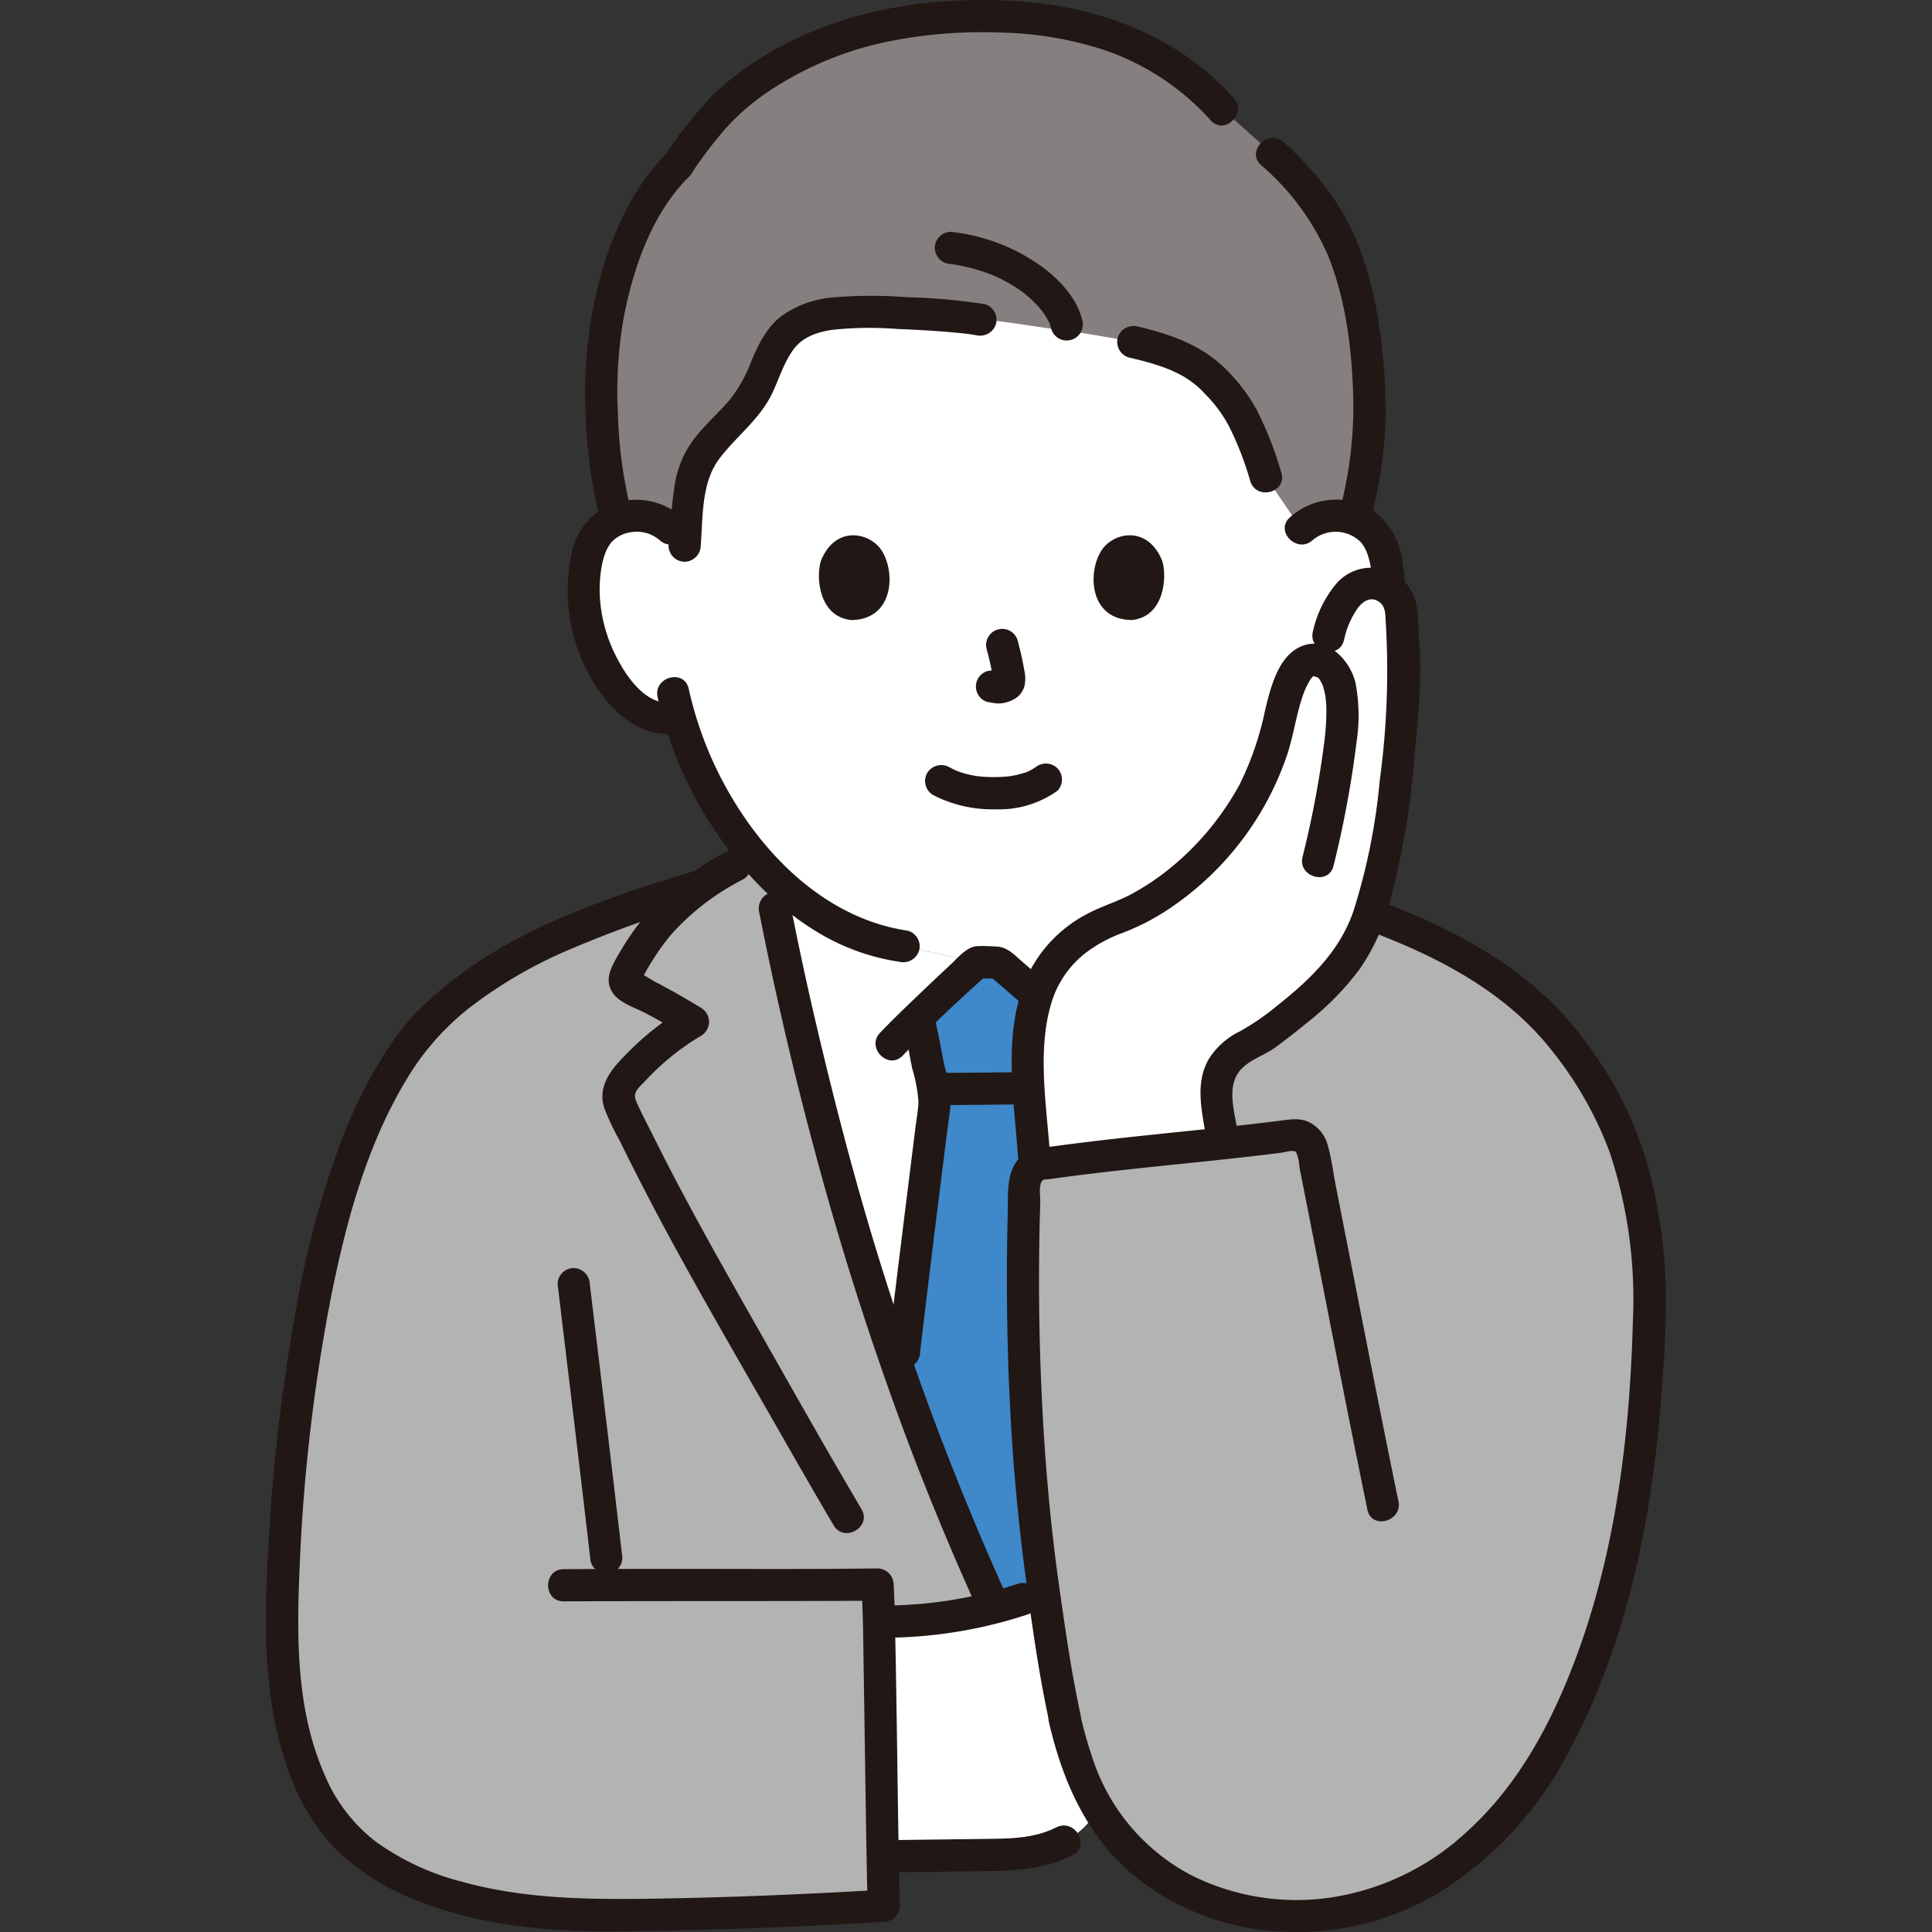 <!DOCTYPE svg PUBLIC "-//W3C//DTD SVG 1.1//EN" "http://www.w3.org/Graphics/SVG/1.1/DTD/svg11.dtd">

<svg width="287.988px" height="287.988px" viewBox="-39.64 0 287.988 287.988" xmlns="http://www.w3.org/2000/svg" fill="#000000">
<rect x="-39.64" y="0" width="287.988" height="287.988" fill="#333333" stroke="none"/>
<g id="SVGRepo_bgCarrier" stroke-width="0"/>
<g id="SVGRepo_tracerCarrier" stroke-linecap="round" stroke-linejoin="round"/>
<g id="SVGRepo_iconCarrier">
<defs>
<style>.a{fill:#ffffff;}.b{fill:#b3b3b3;}.c{fill:#3f88c9;}.d{fill:#211715;}.e{fill:#85807f;}</style>
</defs>
<path class="a" d="M154.324,78.821a7.344,7.344,0,0,1,5.308-1.943,6.812,6.812,0,0,1,6.12,3.4,15.784,15.784,0,0,1,1.609,7.523,3.972,3.972,0,0,0-.364-.25,4.193,4.193,0,0,0-4.338-.01c-2.918,1.54-4.277,7.246-4.277,7.246l-1.077,3.846a3.841,3.841,0,0,0-1.131-.236c-3.794-.253-5.169,9.889-6.051,12.8a42.617,42.617,0,0,1-21.785,25.094c-7.87,2.6-11.7,6.885-13.44,12.171-2.123-1.885-4.181-3.7-5.61-4.962l-3.269-.072L95.052,141.05c-8.863-1.256-16.1-6.124-22.818-14.163a55.815,55.815,0,0,1-10.6-19.987,7.94,7.94,0,0,1-6.752-1.69c-3.9-3.194-5.524-7.649-6.512-10.561-1.4-4.111-1.485-10.757.594-14.363a6.812,6.812,0,0,1,6.12-3.4A7.344,7.344,0,0,1,60.4,78.828S48.053,40,107.361,40,154.324,78.821,154.324,78.821Z"/>
<path class="a" d="M112.5,276.355c-.557.06-1.073.09-1.533.1-6.076.094-13.108.2-19.033.25-.215-11.957-.377-26.612-.578-34.987H93.2a72.319,72.319,0,0,0,18.023-2.79l1.632-.569,3.1-1.081q.341,2.421.727,4.835c.714,4.479,1.342,9.278,2.379,13.963a47.931,47.931,0,0,0,4.892,13.45C121.841,274.239,116.263,275.954,112.5,276.355Z"/>
<path class="b" d="M105.692,240.312c1-.2,1.973-.41,2.909-.644A418.974,418.974,0,0,1,91.785,196.7a535.321,535.321,0,0,1-15.2-57.625l-.731-3.7s-.432-2.192-1.122-5.679q-1.014-1.073-2.01-2.239l-2.87,1.589-2.546,1.41q-.993.579-1.909,1.192c-.189.127-.376.254-.557.389C47.288,137.4,33.609,142.7,23.6,153.126c-7.25,8.43-12.728,21.537-16.472,40.905a277.421,277.421,0,0,0-4.668,47.507C2.154,255,5.55,266.373,10.845,272.584c9.254,10.854,27.878,13.03,40.9,12.909,13.753-.128,24.006-.444,40.342-1.414-.295-12.589-.482-32.086-.726-42.309l1.833-.055A81.2,81.2,0,0,0,105.692,240.312Z"/>
<path class="b" d="M119.032,256.071c1.278,5.611,3.113,11.056,6.275,15.584,10.641,15.235,32.5,17.706,47.784,8.729a51.17,51.17,0,0,0,18.083-18.735c11.773-20.744,14.989-46.981,15.076-70.524-1.073-20.073-7.345-29.533-14.254-37.932-7.159-7.794-16.313-12.7-27.527-16.9-2.513,7.446-6.911,11.488-15.064,17.649a28.24,28.24,0,0,1-3.945,2.365,7.313,7.313,0,0,0-3.744,7.477c.43,3,.56,3.957.976,6.649-9.051.974-18.43,1.827-27.211,3.117a3.044,3.044,0,0,0-2.379,3.108c-.378,10.455-.323,20.528.11,30.7a302.714,302.714,0,0,0,3.468,34.749c.714,4.479,1.369,9.28,2.406,13.966"/>
<path class="a" d="M106.019,143.428,95.052,141.05c-7.776-1.1-14.3-4.984-20.32-11.348.672,3.4,1.119,5.673,1.119,5.673l.731,3.7a535.321,535.321,0,0,0,15.2,57.625c.979,2.9,1.941,5.7,2.91,8.448,2.054-17.854,4.974-40.3,4.974-40.936a14.628,14.628,0,0,0-.5-3.27c-.13-.48-.24-.97-.34-1.46-.54-2.43-.64-3.67-1.26-6.24l-.306-1.6c2.882-2.8,6.5-6.229,8.756-8.216"/>
<path class="c" d="M115.05,230.357q-1.353-11.451-1.838-23c-.433-10.173-.488-20.246-.11-30.7a3.318,3.318,0,0,1,1.493-2.8c-.531-9.154-2.06-18.2.3-25.4-2.123-1.885-4.181-3.7-5.61-4.962l-1.4-.031-1.866-.041c-2.272,2.006-5.944,5.484-8.84,8.3.989,3.685,1.014,4.9,1.65,7.761.1.49.21.98.34,1.46a14.628,14.628,0,0,1,.5,3.27c0,.631-2.92,23.082-4.974,40.936,3.771,10.7,7.637,20.6,12.9,32.292l1,2.225c.921-.229,1.8-.477,2.627-.744l4.733-1.65Q115.459,233.822,115.05,230.357Z"/>
<path class="d" d="M100.379,164.723c4.847,0,9.694-.1,14.541-.1a2.4,2.4,0,0,0,0-4.8c-4.847,0-9.694.1-14.541.1a2.4,2.4,0,0,0,0,4.8Z"/>
<path class="d" d="M95.255,153.884c.422,1.782.709,3.587,1.076,5.38a21.982,21.982,0,0,1,.936,5c-.045,1.263-.293,2.547-.448,3.8-.806,6.525-1.63,13.048-2.431,19.574q-.855,6.972-1.679,13.95a2.415,2.415,0,0,0,2.4,2.4,2.457,2.457,0,0,0,2.4-2.4q1.408-12,2.921-23.982.558-4.481,1.117-8.962c.175-1.415.434-2.852.512-4.277a20.482,20.482,0,0,0-.877-5.333c-.463-2.136-.8-4.3-1.3-6.424-.711-3-5.34-1.733-4.629,1.276Z"/>
<path class="d" d="M125.183,154.617c-3.99-4.1-8.488-7.772-12.774-11.556-1.1-.974-2-1.906-3.547-1.97-.929-.039-1.9-.115-2.831-.063-1.6.089-2.983,1.839-4.105,2.877q-1.918,1.776-3.808,3.585c-2.22,2.119-4.461,4.234-6.579,6.457s1.258,5.636,3.394,3.394c4.053-4.255,8.385-8.321,12.783-12.216l-1.7.7,3.269.072-1.7-.7c4.757,4.2,9.768,8.26,14.2,12.814,2.158,2.219,5.55-1.177,3.4-3.394Z"/>
<path class="d" d="M109.666,236.233a430.286,430.286,0,0,1-16.433-42.78C88.774,179.8,85.1,165.872,81.84,151.888q-1.992-8.544-3.674-17.151a2.425,2.425,0,0,0-2.953-1.676,2.45,2.45,0,0,0-1.676,2.952q3.581,18.16,8.406,36.04,5.658,21.117,13.286,41.6c3.148,8.448,6.6,16.778,10.292,25a2.419,2.419,0,0,0,3.284.861,2.459,2.459,0,0,0,.861-3.284Z"/>
<path class="d" d="M68.638,126.974a40.255,40.255,0,0,0-13.333,11.094,42.809,42.809,0,0,0-2.787,4.276c-1.013,1.763-2.123,3.641-.859,5.6,1.029,1.595,3.481,2.3,5.092,3.159q2.9,1.555,5.708,3.283v-4.145a40.655,40.655,0,0,0-8.081,6.232c-2.387,2.354-5.1,5.048-3.943,8.7a36.72,36.72,0,0,0,2.278,4.815q1.255,2.553,2.541,5.091,2.4,4.718,4.917,9.37c5.271,9.706,10.843,19.261,16.321,28.851,2.688,4.7,5.377,9.409,8.137,14.072,1.572,2.656,5.723.244,4.144-2.423-4.99-8.432-9.8-16.973-14.636-25.493C68.479,189.49,62.8,179.548,57.7,169.276c-.848-1.709-1.775-3.41-2.524-5.165-.572-1.34.476-2.034,1.368-2.984a36.778,36.778,0,0,1,8.336-6.74,2.425,2.425,0,0,0,0-4.145q-2.305-1.413-4.674-2.721-1.134-.624-2.282-1.22c-.34-.176-2.173-1.4-2.521-1.268a1.408,1.408,0,0,1,.457,1.035q-.018.4.2-.229c.228-.333.4-.723.6-1.073q.547-.952,1.137-1.88a33.077,33.077,0,0,1,2.452-3.4,36.358,36.358,0,0,1,10.809-8.366c2.7-1.5.284-5.644-2.423-4.144Z"/>
<path class="e" d="M158.109,32.39a42.006,42.006,0,0,0-8.079-9.478l-7.5-6.666C132.806,5.413,119.883,2.419,107.146,2.42A57.726,57.726,0,0,0,71.418,14.167,52.147,52.147,0,0,0,61.349,24.654C54.822,31.044,49.615,45,50.005,58.844a72.6,72.6,0,0,0,2.283,18.58,8.55,8.55,0,0,1,2.8-.539A7.344,7.344,0,0,1,60.4,78.828L62.5,80.3a78.7,78.7,0,0,1,.916-8.438c.976-5.93,7.131-8.665,9.746-13.96,1.506-3.05,2.4-6.615,4.98-8.786,1.94-1.634,4.53-2.188,7.028-2.452,3.869-.407,16.957.175,21.334.983,3.7.208,7.292.947,12.573,1.619,2.864.365,8.177,1.3,10.209,1.709,7.99,1.837,11.052,3.831,15.066,9.268,1.538,2.084,3.175,5.886,4.691,10.836l5.281,7.74a7.344,7.344,0,0,1,5.308-1.943,8.673,8.673,0,0,1,2.6.465,60.316,60.316,0,0,0,2.211-18.507C163.929,46.606,161.912,38.685,158.109,32.39Z"/>
<path class="d" d="M59.652,22.957C55,27.583,52.092,33.89,50.193,40.089A66.624,66.624,0,0,0,47.73,63.145a72.269,72.269,0,0,0,2.055,14.21c.763,2.991,5.394,1.723,4.629-1.276a68.028,68.028,0,0,1-1.956-14.687,63.073,63.073,0,0,1,.832-13.807c1.417-7.519,4.206-15.72,9.756-21.234,2.2-2.18-1.2-5.574-3.394-3.394Z"/>
<path class="d" d="M144.226,14.549C135.774,5.228,124,.9,111.644.152,99.145-.6,86.146,1.4,75.225,7.776a42.691,42.691,0,0,0-8.771,6.568,65.294,65.294,0,0,0-7.177,9.1,2.422,2.422,0,0,0,.861,3.284,2.449,2.449,0,0,0,3.284-.861,63.966,63.966,0,0,1,5.572-7.237,34.848,34.848,0,0,1,6.906-5.64A50.189,50.189,0,0,1,91.887,6.374,69.928,69.928,0,0,1,109.4,4.852a53.13,53.13,0,0,1,15.757,2.671,37.64,37.64,0,0,1,15.68,10.42c2.08,2.293,5.466-1.11,3.394-3.394Z"/>
<path class="d" d="M164.7,77.347a68.911,68.911,0,0,0,2.186-14.786,85.913,85.913,0,0,0-.979-14.111c-.977-6.787-3.011-13.51-6.968-19.181a48.2,48.2,0,0,0-7.212-8.054c-2.284-2.072-5.688,1.313-3.394,3.394a37.244,37.244,0,0,1,10,13.529C161.17,45.189,162,53.072,162.1,60.616a61.453,61.453,0,0,1-2.024,15.455c-.735,3,3.893,4.28,4.628,1.276Z"/>
<path class="d" d="M107.142,45.335A88.537,88.537,0,0,0,95.483,44.3a67.277,67.277,0,0,0-10.708.016A15.176,15.176,0,0,0,76.6,47.3c-2.08,1.711-3.244,4.171-4.273,6.6a20.862,20.862,0,0,1-3.351,5.893c-1.465,1.67-3.126,3.161-4.538,4.878a15.04,15.04,0,0,0-3.486,7.5c-.468,3.044-.7,6.1-.938,9.166a2.42,2.42,0,0,0,2.4,2.4,2.448,2.448,0,0,0,2.4-2.4c.337-4.295.064-9.4,2.792-12.994,2.6-3.419,6.112-5.91,7.954-9.911.97-2.107,1.679-4.422,3.054-6.316s3.567-2.611,5.809-2.952a52.493,52.493,0,0,1,9.759-.121c2.244.084,4.487.206,6.726.379,1.022.079,2.043.168,3.061.279.165.018,1.252.152.757.085q.572.078,1.14.18a2.468,2.468,0,0,0,2.952-1.677,2.421,2.421,0,0,0-1.676-2.952Z"/>
<path class="d" d="M128.648,53.291c1.377.32,2.748.667,4.095,1.1.538.173,1.073.358,1.6.561.081.031.8.333.443.175q.322.141.64.294a13.622,13.622,0,0,1,4.505,3.244,20.078,20.078,0,0,1,3.669,4.955,47.381,47.381,0,0,1,3.129,8.1c.908,2.942,5.543,1.687,4.628-1.276a54.319,54.319,0,0,0-3.612-9.249,26.171,26.171,0,0,0-4.42-5.926c-3.636-3.749-8.417-5.449-13.4-6.605a2.452,2.452,0,0,0-2.953,1.676,2.427,2.427,0,0,0,1.677,2.952Z"/>
<path class="d" d="M121.68,47.717c-.732-3.114-3.167-5.772-5.62-7.681A28.333,28.333,0,0,0,102.1,34.557a2.411,2.411,0,0,0-2.4,2.4,2.462,2.462,0,0,0,2.4,2.4,27.342,27.342,0,0,1,6.411,1.73c-.368-.151.246.11.315.141.25.114.5.233.744.355q.662.329,1.3.7.609.353,1.195.744c.2.135.4.274.6.416.093.067.58.435.163.111a18.123,18.123,0,0,1,1.83,1.629q.363.369.7.762c.125.144.239.3.368.443.112.14.068.083-.13-.171.062.082.124.166.184.25a12.735,12.735,0,0,1,.955,1.574,3.571,3.571,0,0,1,.161.345c-.062.038-.21-.614-.062-.127.074.246.159.484.218.735a2.4,2.4,0,1,0,4.629-1.276Z"/>
<path class="d" d="M62.093,77.131a10.385,10.385,0,0,0-11.434-1.6A10.035,10.035,0,0,0,45.567,82.5a26.26,26.26,0,0,0,4.043,20.413c2.861,4.15,6.916,7.129,12.154,6.414a2.415,2.415,0,0,0,1.676-2.953,2.464,2.464,0,0,0-2.952-1.676c-3.59.491-6.405-3.364-7.879-6.084a22.633,22.633,0,0,1-2.778-8.9,19.7,19.7,0,0,1,.214-5.258,12,12,0,0,1,.583-2.142,6.659,6.659,0,0,1,.5-.96c.036-.058.411-.6.246-.387a4.81,4.81,0,0,1,2.937-1.614A5.233,5.233,0,0,1,58.7,80.525c2.286,2.068,5.691-1.317,3.394-3.394Z"/>
<path class="d" d="M156.021,80.518a5.322,5.322,0,0,1,7.389.518c-.326-.4.133.224.185.31a6.767,6.767,0,0,1,.5.96,11.666,11.666,0,0,1,.548,1.968,19.5,19.5,0,0,1,.249,5.431,22.6,22.6,0,0,1-2.693,8.743c-1.471,2.767-4.312,6.739-7.961,6.241a2.483,2.483,0,0,0-2.952,1.677,2.416,2.416,0,0,0,1.676,2.952c8.538,1.165,13.5-7.156,15.752-14.188a24.781,24.781,0,0,0,.716-11.256,11.233,11.233,0,0,0-4.359-7.772,10.291,10.291,0,0,0-12.442,1.022c-2.3,2.077,1.108,5.463,3.394,3.394Z"/>
<path class="d" d="M151.571,102.817a45.307,45.307,0,0,1-1.7,5.922c-.238.675-.618,1.7-.808,2.148-.171.4-.362.8-.527,1.2-.04.1-.269.681-.109.292s-.069.154-.11.244c-.091.2-.182.4-.276.592-.231.484-.475.962-.725,1.436-.6,1.136-1.244,2.25-1.915,3.346a58.716,58.716,0,0,1-12.583,14.889,23.039,23.039,0,0,1-9.294,4.809c-3.008.7-1.735,5.324,1.276,4.628,7.143-1.65,13.087-6.871,17.746-12.3a64.169,64.169,0,0,0,9.883-14.911c.246-.543.463-1.1.7-1.647-.318.753.411-.937.431-.986q.267-.645.515-1.3a46.6,46.6,0,0,0,2.127-7.1,2.459,2.459,0,0,0-1.677-2.952,2.422,2.422,0,0,0-2.952,1.676Z"/>
<path class="d" d="M58.389,103.933a58.938,58.938,0,0,0,8.246,19.433c4.238,6.4,9.821,12.385,16.573,16.161a32.821,32.821,0,0,0,11.206,3.837,2.478,2.478,0,0,0,2.952-1.676,2.417,2.417,0,0,0-1.676-2.952c-13.932-2.058-24.354-14.139-29.626-26.527a56.11,56.11,0,0,1-3.046-9.552c-.682-3.012-5.311-1.737-4.629,1.276Z"/>
<path class="d" d="M99.44,118.5a19.14,19.14,0,0,0,9.219,2.135,15,15,0,0,0,9.3-2.745,2.412,2.412,0,0,0,0-3.394,2.462,2.462,0,0,0-3.394,0c.728-.567.164-.134-.023-.014s-.376.228-.57.33c-.1.053-.2.1-.305.152-.39.2.1-.042.1-.032a4.938,4.938,0,0,1-.786.286,13.933,13.933,0,0,1-2.2.5c.355-.053-.063,0-.208.018q-.324.031-.648.053c-.521.034-1.042.047-1.564.044-.467,0-.934-.019-1.4-.051q-.321-.021-.641-.053c-.025,0-.8-.111-.308-.033a15.8,15.8,0,0,1-2.055-.457c-.288-.086-.569-.189-.853-.286-.613-.21.354.182-.2-.078-.353-.167-.7-.34-1.045-.522a2.452,2.452,0,0,0-3.283.861,2.427,2.427,0,0,0,.861,3.284Z"/>
<path class="d" d="M107.435,96.78a43.087,43.087,0,0,1,1.018,4.657l-.085-.638a2.823,2.823,0,0,1,.017.643l.086-.638a1.525,1.525,0,0,1-.071.289l.242-.574a1.155,1.155,0,0,1-.1.186l.376-.485a1.034,1.034,0,0,1-.153.15l.486-.376a3.029,3.029,0,0,1-.369.2l.574-.242a2.754,2.754,0,0,1-.622.181l.638-.086a2.428,2.428,0,0,1-.584,0l.638.086c-.22-.031-.436-.084-.656-.114a1.823,1.823,0,0,0-.957-.043,1.794,1.794,0,0,0-.892.285,2.4,2.4,0,0,0-.861,3.284,2.3,2.3,0,0,0,1.434,1.1c.5.067.989.195,1.5.217a4.779,4.779,0,0,0,2.211-.526,3.192,3.192,0,0,0,1.77-2.105,5.281,5.281,0,0,0-.023-2.266c-.253-1.5-.6-2.988-.986-4.459a2.4,2.4,0,0,0-4.629,1.276Z"/>
<path class="d" d="M82.725,83.59c-.778,2.528-.271,8.341,4.517,8.836,6.329-.039,6.665-7.068,4.534-10.372C90.032,79.348,84.9,78.223,82.725,83.59Z"/>
<path class="d" d="M133.6,83.587c.778,2.527.272,8.341-4.516,8.836-6.328-.038-6.666-7.067-4.536-10.372C126.287,79.345,131.416,78.22,133.6,83.587Z"/>
<path class="d" d="M9.441,194.669c2.256-11.6,5.325-23.478,11.47-33.689a38.787,38.787,0,0,1,9.56-10.86,67.777,67.777,0,0,1,14.34-8.393,175.614,175.614,0,0,1,20.666-7.377c2.946-.9,1.69-5.536-1.276-4.628-12.212,3.736-24.89,7.853-35.253,15.564a56.863,56.863,0,0,0-6.555,5.638,37.863,37.863,0,0,0-4.53,5.885,72.792,72.792,0,0,0-7.1,14.52,139.192,139.192,0,0,0-5.952,22.064,2.463,2.463,0,0,0,1.676,2.952,2.421,2.421,0,0,0,2.952-1.676Z"/>
<path class="d" d="M116.718,256.709c2.091,9.076,5.916,17.63,13.414,23.476a38.018,38.018,0,0,0,21.939,7.772,41.131,41.131,0,0,0,22.577-5.706,54.25,54.25,0,0,0,19.4-20.838c9.33-17.211,12.961-37.008,14.159-56.368a132.157,132.157,0,0,0,.416-14.389,79.267,79.267,0,0,0-1.93-14.1,55.328,55.328,0,0,0-8.533-19.248,53.928,53.928,0,0,0-6.295-7.7,57.04,57.04,0,0,0-9.658-7.53c-7.532-4.708-15.965-7.865-24.363-10.648-2.34-.776-4.69-1.519-7.045-2.249-2.957-.918-4.221,3.714-1.276,4.628,14.928,4.632,31.84,9.836,41.982,22.567a54.919,54.919,0,0,1,8.8,15.381,69.614,69.614,0,0,1,3.459,25.128c-.485,18.372-2.9,37.179-10.079,54.236-3.5,8.319-8.141,16.089-14.918,22.15a38.107,38.107,0,0,1-20.066,9.582,35.049,35.049,0,0,1-20.646-3.268,30.264,30.264,0,0,1-14.8-17.386,64.274,64.274,0,0,1-1.906-6.77c-.694-3.009-5.323-1.735-4.629,1.276Z"/>
<path class="d" d="M4.813,193.393A281.177,281.177,0,0,0,.4,229.913c-.641,11.171-.994,22.8,2.777,33.506a32.227,32.227,0,0,0,7.308,12.31,36.075,36.075,0,0,0,12.723,7.841c9.277,3.565,19.5,4.413,29.364,4.315,13.186-.132,26.35-.626,39.513-1.406a2.439,2.439,0,0,0,2.4-2.4c-.32-13.755-.4-27.514-.7-41.27-.049-2.2-.088-4.414-.214-6.617a2.443,2.443,0,0,0-2.4-2.4c-11.095.148-22.195.052-33.29.069q-6.748.011-13.5.041c-3.088.014-3.094,4.814,0,4.8,13.348-.061,26.7-.019,40.045-.062,2.247-.007,4.495-.018,6.742-.048l-2.4-2.4c.274,4.782.28,9.586.359,14.374.12,7.3.215,14.594.335,21.891q.094,5.811.222,11.622l2.4-2.4c-11.425.677-22.854,1.168-34.3,1.341-9.648.146-19.268.067-28.638-2.544A38.055,38.055,0,0,1,16.4,274.538,24.38,24.38,0,0,1,8.727,264.5c-4.264-9.717-4.142-20.617-3.7-31.01a268.158,268.158,0,0,1,4.417-38.824,2.463,2.463,0,0,0-1.676-2.952,2.421,2.421,0,0,0-2.952,1.676Z"/>
<path class="d" d="M43.479,191.416c1.629,13.591,3.285,27.18,4.85,40.779a2.473,2.473,0,0,0,2.4,2.4,2.414,2.414,0,0,0,2.4-2.4c-1.565-13.6-3.221-27.188-4.85-40.779a2.474,2.474,0,0,0-2.4-2.4,2.415,2.415,0,0,0-2.4,2.4Z"/>
<path class="d" d="M93.354,279.089q7.155-.069,14.309-.186c4.432-.067,8.54-.341,12.581-2.369,2.761-1.385.333-5.527-2.423-4.145-3.518,1.766-7.232,1.67-11.062,1.728q-6.7.1-13.4.172c-3.087.031-3.095,4.831,0,4.8Z"/>
<path class="d" d="M93.2,244.115a68.606,68.606,0,0,0,20.293-3.444,2.46,2.46,0,0,0,1.676-2.953,2.423,2.423,0,0,0-2.952-1.676A64.064,64.064,0,0,1,93.2,239.315c-3.081.1-3.095,4.9,0,4.8Z"/>
<path class="a" d="M169.261,92.061c-.038-.481-.079-.986-.12-1.522A4.792,4.792,0,0,0,167,87.55a4.193,4.193,0,0,0-4.338-.01c-2.918,1.54-4.277,7.246-4.277,7.246l-.961,4.038c-4.753-2.84-6.325,9.162-7.3,12.373a42.617,42.617,0,0,1-21.785,25.094c-18.519,6.112-14.693,21.58-13.754,37.4,9.033-1.367,18.745-2.244,28.109-3.252-.417-2.692-.547-3.65-.977-6.649a7.313,7.313,0,0,1,3.744-7.477,28.24,28.24,0,0,0,3.945-2.365c8.484-6.411,12.9-10.528,15.368-18.569,2.425-7.93,3.877-18.089,4.723-31.351A68.6,68.6,0,0,0,169.261,92.061Z"/>
<path class="d" d="M116.9,172.359c-.512-7.38-1.932-15.491.083-22.509a14.812,14.812,0,0,1,5.138-7.757,20.884,20.884,0,0,1,5.385-2.965,34.13,34.13,0,0,0,6.695-3.379A44.916,44.916,0,0,0,152.326,112.2c.944-3.006,1.33-6.15,2.452-9.111a13.579,13.579,0,0,1,.832-1.671,4.119,4.119,0,0,1,.246-.367c-.258.345-.042.069.014,0,0,0,.428-.487.174-.2-.149.1-.134.095.047-.029.195-.1.2-.116.019-.037-.023.113-.125.023.192-.037-.622.118-.255.021-.128.056-.593-.164.975.255.295.061.421.12.521.287.8.77.09.155.173.314.247.477-.175-.383.045.15.078.261.113.374.207.751.286,1.133a13.855,13.855,0,0,1,.189,2.27,35.2,35.2,0,0,1-.248,4.354,146.844,146.844,0,0,1-3.306,17.625c-.7,3.005,3.925,4.287,4.629,1.276a153.259,153.259,0,0,0,3.418-18.37,25.939,25.939,0,0,0-.154-8.894c-.864-3.583-4.515-7.249-8.435-5.254-3.184,1.62-4.24,6.137-5.024,9.3a45.732,45.732,0,0,1-3.78,11.062,41.9,41.9,0,0,1-9.837,12.088,37.419,37.419,0,0,1-6.179,4.236c-2.221,1.219-4.677,1.895-6.9,3.119a20.063,20.063,0,0,0-8.52,8.689c-4.058,8.446-2.252,18.395-1.63,27.364a2.458,2.458,0,0,0,2.4,2.4,2.419,2.419,0,0,0,2.4-2.4Z"/>
<path class="d" d="M160.7,95.424a12.716,12.716,0,0,1,2.077-4.816c.562-.747,1.679-1.708,2.883-1.062,1.345.722,1.165,2,1.273,3.369a120.9,120.9,0,0,1-.9,23.369,91.6,91.6,0,0,1-3.955,19.614c-2.071,5.964-6.5,10.175-11.336,14.009a37.676,37.676,0,0,1-5.478,3.785,11.287,11.287,0,0,0-4.671,4.093c-2.209,3.719-1.022,7.976-.417,11.973a2.416,2.416,0,0,0,2.952,1.677,2.461,2.461,0,0,0,1.676-2.953c-.459-3.035-1.765-6.861.76-9.305,1.341-1.3,3.346-1.917,4.859-3.02,1.736-1.265,3.431-2.6,5.091-3.967a42.035,42.035,0,0,0,7.373-7.54,29.375,29.375,0,0,0,4.289-8.932,117.3,117.3,0,0,0,3.954-22.207c.448-4.475.878-8.994.925-13.493.019-1.8-.065-3.6-.2-5.4-.143-1.962-.019-4.2-.857-6.011a6.889,6.889,0,0,0-11.371-1.693,16.7,16.7,0,0,0-3.565,7.232c-.727,3,3.9,4.282,4.628,1.276Z"/>
<path class="d" d="M168.81,223.773c-2.184-10.6-4.267-21.226-6.353-31.849q-1.486-7.569-2.977-15.138c-.408-2.069-.659-4.267-1.267-6.287a5.346,5.346,0,0,0-2.468-3.093c-1.463-.83-2.928-.561-4.5-.361-6.336.8-12.694,1.42-19.046,2.088-3.283.345-6.566.7-9.843,1.1q-2.4.292-4.786.619c-1.505.2-3.159.24-4.455,1.118-2.853,1.934-2.457,5.635-2.535,8.654q-.133,5.138-.129,10.277c.006,6.8.179,13.6.555,20.394q.638,11.55,2.141,23.029c.985,7.474,2.016,15.021,3.625,22.389.659,3.016,5.288,1.74,4.629-1.276-1.356-6.206-2.245-12.541-3.139-18.827s-1.558-12.6-2.038-18.927a366.032,366.032,0,0,1-.8-38.542c.023-.78-.294-2.62.366-3.2.2-.174.75-.139,1.011-.177q1.163-.168,2.327-.323c3.1-.412,6.2-.77,9.308-1.11,6.086-.665,12.18-1.247,18.262-1.943q2.277-.261,4.55-.547c.634-.08,1.993-.511,2.32-.092a7.031,7.031,0,0,1,.5,2.314q.333,1.677.665,3.353,1.37,6.926,2.725,13.854c2.212,11.265,4.416,22.532,6.732,33.775.623,3.024,5.25,1.744,4.628-1.276Z"/>
</g>
</svg>